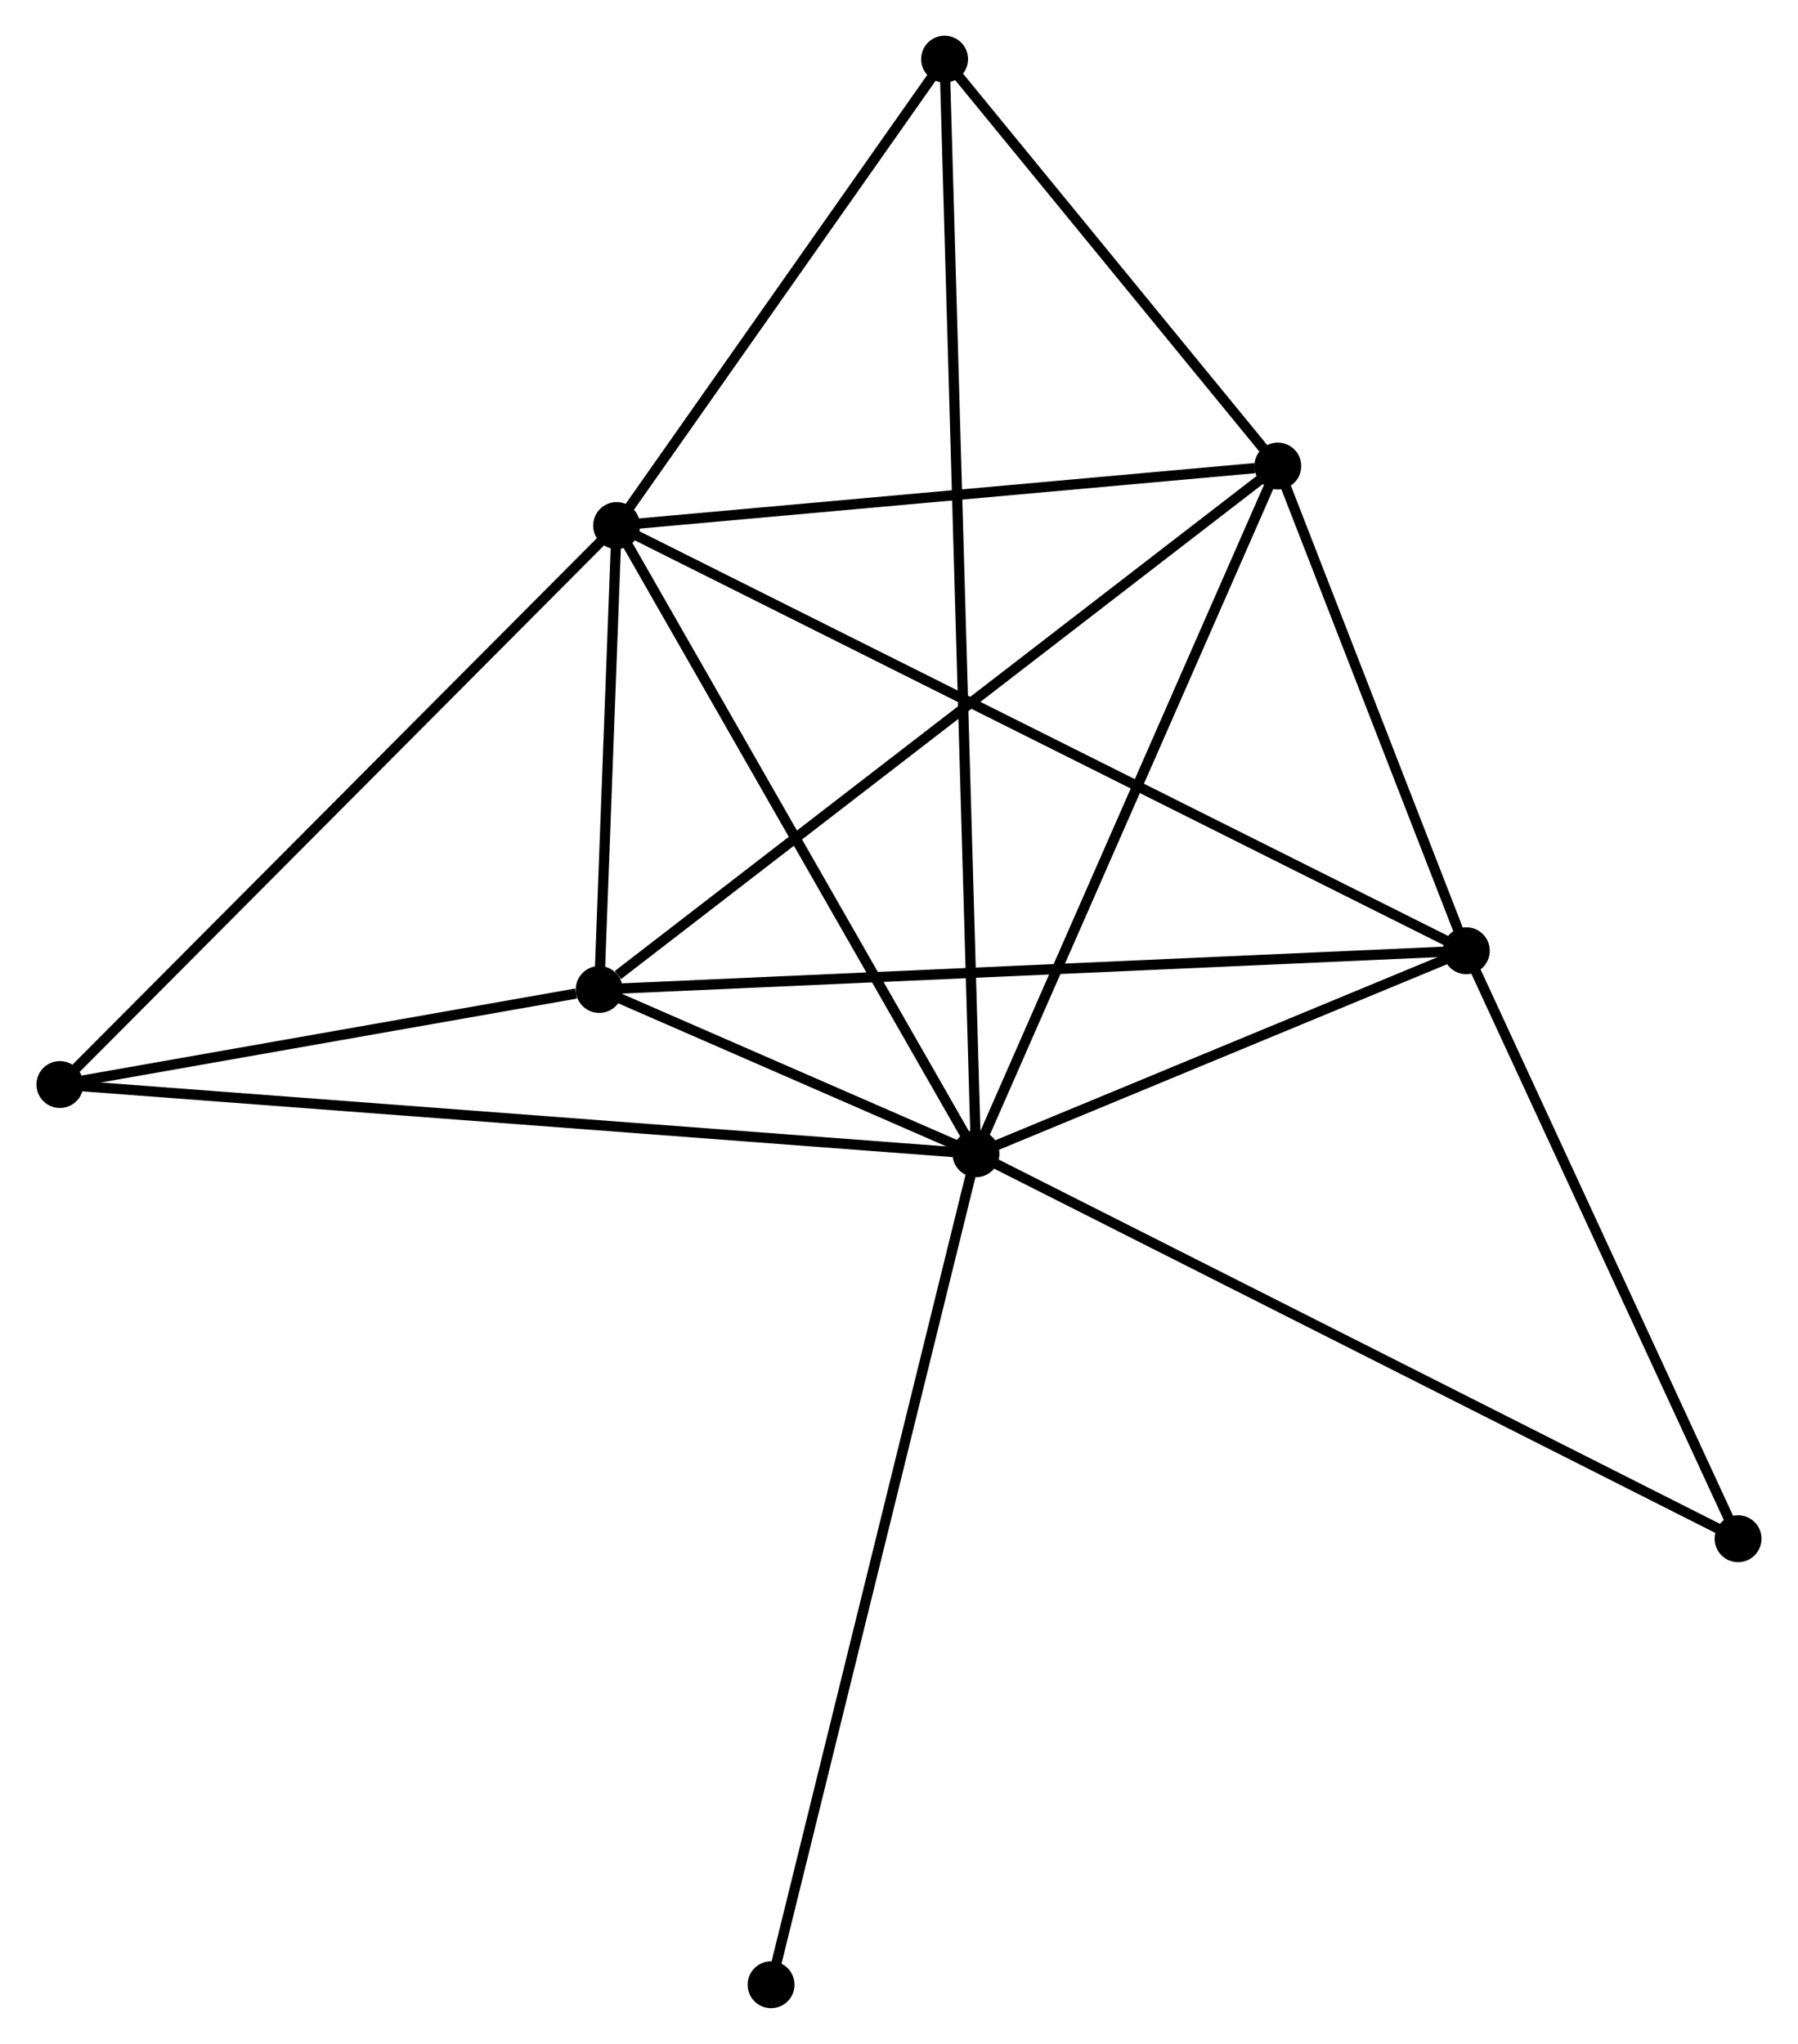 <?xml version="1.0" encoding="UTF-8" standalone="no"?>
<!DOCTYPE svg PUBLIC "-//W3C//DTD SVG 1.1//EN"
 "http://www.w3.org/Graphics/SVG/1.1/DTD/svg11.dtd">
<!-- Generated by graphviz version 2.36.0 (20140111.2315)
 -->
<!-- Title: %3 Pages: 1 -->
<svg width="176pt" height="200pt"
 viewBox="0.00 0.00 176.22 200.42" xmlns="http://www.w3.org/2000/svg" xmlns:xlink="http://www.w3.org/1999/xlink">
<g id="graph0" class="graph" transform="scale(1 1) rotate(0) translate(4 196.416)">
<title>%3</title>
<!-- 0 -->
<g id="node1" class="node"><title>0</title>
<ellipse fill="black" stroke="black" cx="91.66" cy="-83.281" rx="1.8" ry="1.8"/>
</g>
<!-- 1 -->
<g id="node2" class="node"><title>1</title>
<ellipse fill="black" stroke="black" cx="56.411" cy="-144.882" rx="1.8" ry="1.8"/>
</g>
<!-- 0&#45;&#45;1 -->
<g id="edge1" class="edge"><title>0&#45;&#45;1</title>
<path fill="none" stroke="black" d="M90.644,-85.058C85.496,-94.053 62.364,-134.479 57.365,-143.214"/>
</g>
<!-- 2 -->
<g id="node3" class="node"><title>2</title>
<ellipse fill="black" stroke="black" cx="121.267" cy="-150.717" rx="1.8" ry="1.8"/>
</g>
<!-- 0&#45;&#45;2 -->
<g id="edge2" class="edge"><title>0&#45;&#45;2</title>
<path fill="none" stroke="black" d="M92.392,-84.948C96.453,-94.197 116.184,-139.14 120.452,-148.86"/>
</g>
<!-- 3 -->
<g id="node4" class="node"><title>3</title>
<ellipse fill="black" stroke="black" cx="54.704" cy="-99.392" rx="1.8" ry="1.8"/>
</g>
<!-- 0&#45;&#45;3 -->
<g id="edge3" class="edge"><title>0&#45;&#45;3</title>
<path fill="none" stroke="black" d="M89.674,-84.147C83.197,-86.971 62.754,-95.883 56.524,-98.599"/>
</g>
<!-- 4 -->
<g id="node5" class="node"><title>4</title>
<ellipse fill="black" stroke="black" cx="139.76" cy="-103.19" rx="1.8" ry="1.8"/>
</g>
<!-- 0&#45;&#45;4 -->
<g id="edge4" class="edge"><title>0&#45;&#45;4</title>
<path fill="none" stroke="black" d="M93.727,-84.136C101.639,-87.411 129.949,-99.129 137.755,-102.36"/>
</g>
<!-- 5 -->
<g id="node6" class="node"><title>5</title>
<ellipse fill="black" stroke="black" cx="88.582" cy="-190.616" rx="1.8" ry="1.8"/>
</g>
<!-- 0&#45;&#45;5 -->
<g id="edge5" class="edge"><title>0&#45;&#45;5</title>
<path fill="none" stroke="black" d="M91.607,-85.144C91.233,-98.172 89.015,-175.506 88.636,-188.702"/>
</g>
<!-- 6 -->
<g id="node7" class="node"><title>6</title>
<ellipse fill="black" stroke="black" cx="1.8" cy="-90.071" rx="1.8" ry="1.8"/>
</g>
<!-- 0&#45;&#45;6 -->
<g id="edge6" class="edge"><title>0&#45;&#45;6</title>
<path fill="none" stroke="black" d="M89.784,-83.423C78.089,-84.306 15.331,-89.049 3.667,-89.93"/>
</g>
<!-- 7 -->
<g id="node8" class="node"><title>7</title>
<ellipse fill="black" stroke="black" cx="166.417" cy="-45.534" rx="1.8" ry="1.8"/>
</g>
<!-- 0&#45;&#45;7 -->
<g id="edge7" class="edge"><title>0&#45;&#45;7</title>
<path fill="none" stroke="black" d="M93.508,-82.348C103.851,-77.125 154.461,-51.572 164.634,-46.435"/>
</g>
<!-- 8 -->
<g id="node9" class="node"><title>8</title>
<ellipse fill="black" stroke="black" cx="71.561" cy="-1.8" rx="1.8" ry="1.8"/>
</g>
<!-- 0&#45;&#45;8 -->
<g id="edge8" class="edge"><title>0&#45;&#45;8</title>
<path fill="none" stroke="black" d="M91.164,-81.267C88.383,-69.994 74.776,-14.832 72.041,-3.744"/>
</g>
<!-- 1&#45;&#45;2 -->
<g id="edge9" class="edge"><title>1&#45;&#45;2</title>
<path fill="none" stroke="black" d="M58.282,-145.05C67.586,-145.887 108.831,-149.598 118.997,-150.512"/>
</g>
<!-- 1&#45;&#45;3 -->
<g id="edge10" class="edge"><title>1&#45;&#45;3</title>
<path fill="none" stroke="black" d="M56.337,-142.927C56.057,-135.445 55.052,-108.671 54.775,-101.289"/>
</g>
<!-- 1&#45;&#45;4 -->
<g id="edge11" class="edge"><title>1&#45;&#45;4</title>
<path fill="none" stroke="black" d="M58.152,-144.011C68.999,-138.585 127.21,-109.468 138.029,-104.056"/>
</g>
<!-- 1&#45;&#45;5 -->
<g id="edge12" class="edge"><title>1&#45;&#45;5</title>
<path fill="none" stroke="black" d="M57.481,-146.404C62.365,-153.347 82.513,-181.99 87.474,-189.042"/>
</g>
<!-- 1&#45;&#45;6 -->
<g id="edge13" class="edge"><title>1&#45;&#45;6</title>
<path fill="none" stroke="black" d="M55.061,-143.527C47.571,-136.01 11.175,-99.481 3.303,-91.58"/>
</g>
<!-- 2&#45;&#45;3 -->
<g id="edge14" class="edge"><title>2&#45;&#45;3</title>
<path fill="none" stroke="black" d="M119.622,-149.448C110.493,-142.409 66.131,-108.203 56.536,-100.805"/>
</g>
<!-- 2&#45;&#45;4 -->
<g id="edge15" class="edge"><title>2&#45;&#45;4</title>
<path fill="none" stroke="black" d="M122.062,-148.674C125.104,-140.857 135.988,-112.884 138.989,-105.171"/>
</g>
<!-- 2&#45;&#45;5 -->
<g id="edge16" class="edge"><title>2&#45;&#45;5</title>
<path fill="none" stroke="black" d="M119.862,-152.431C114.486,-158.994 95.249,-182.478 89.944,-188.953"/>
</g>
<!-- 3&#45;&#45;4 -->
<g id="edge17" class="edge"><title>3&#45;&#45;4</title>
<path fill="none" stroke="black" d="M56.807,-99.486C68.574,-100.012 126.156,-102.582 137.731,-103.099"/>
</g>
<!-- 3&#45;&#45;6 -->
<g id="edge18" class="edge"><title>3&#45;&#45;6</title>
<path fill="none" stroke="black" d="M52.431,-98.992C43.729,-97.459 12.591,-91.973 4.006,-90.46"/>
</g>
<!-- 4&#45;&#45;7 -->
<g id="edge19" class="edge"><title>4&#45;&#45;7</title>
<path fill="none" stroke="black" d="M140.647,-101.271C144.694,-92.518 161.389,-56.409 165.5,-47.519"/>
</g>
</g>
</svg>
